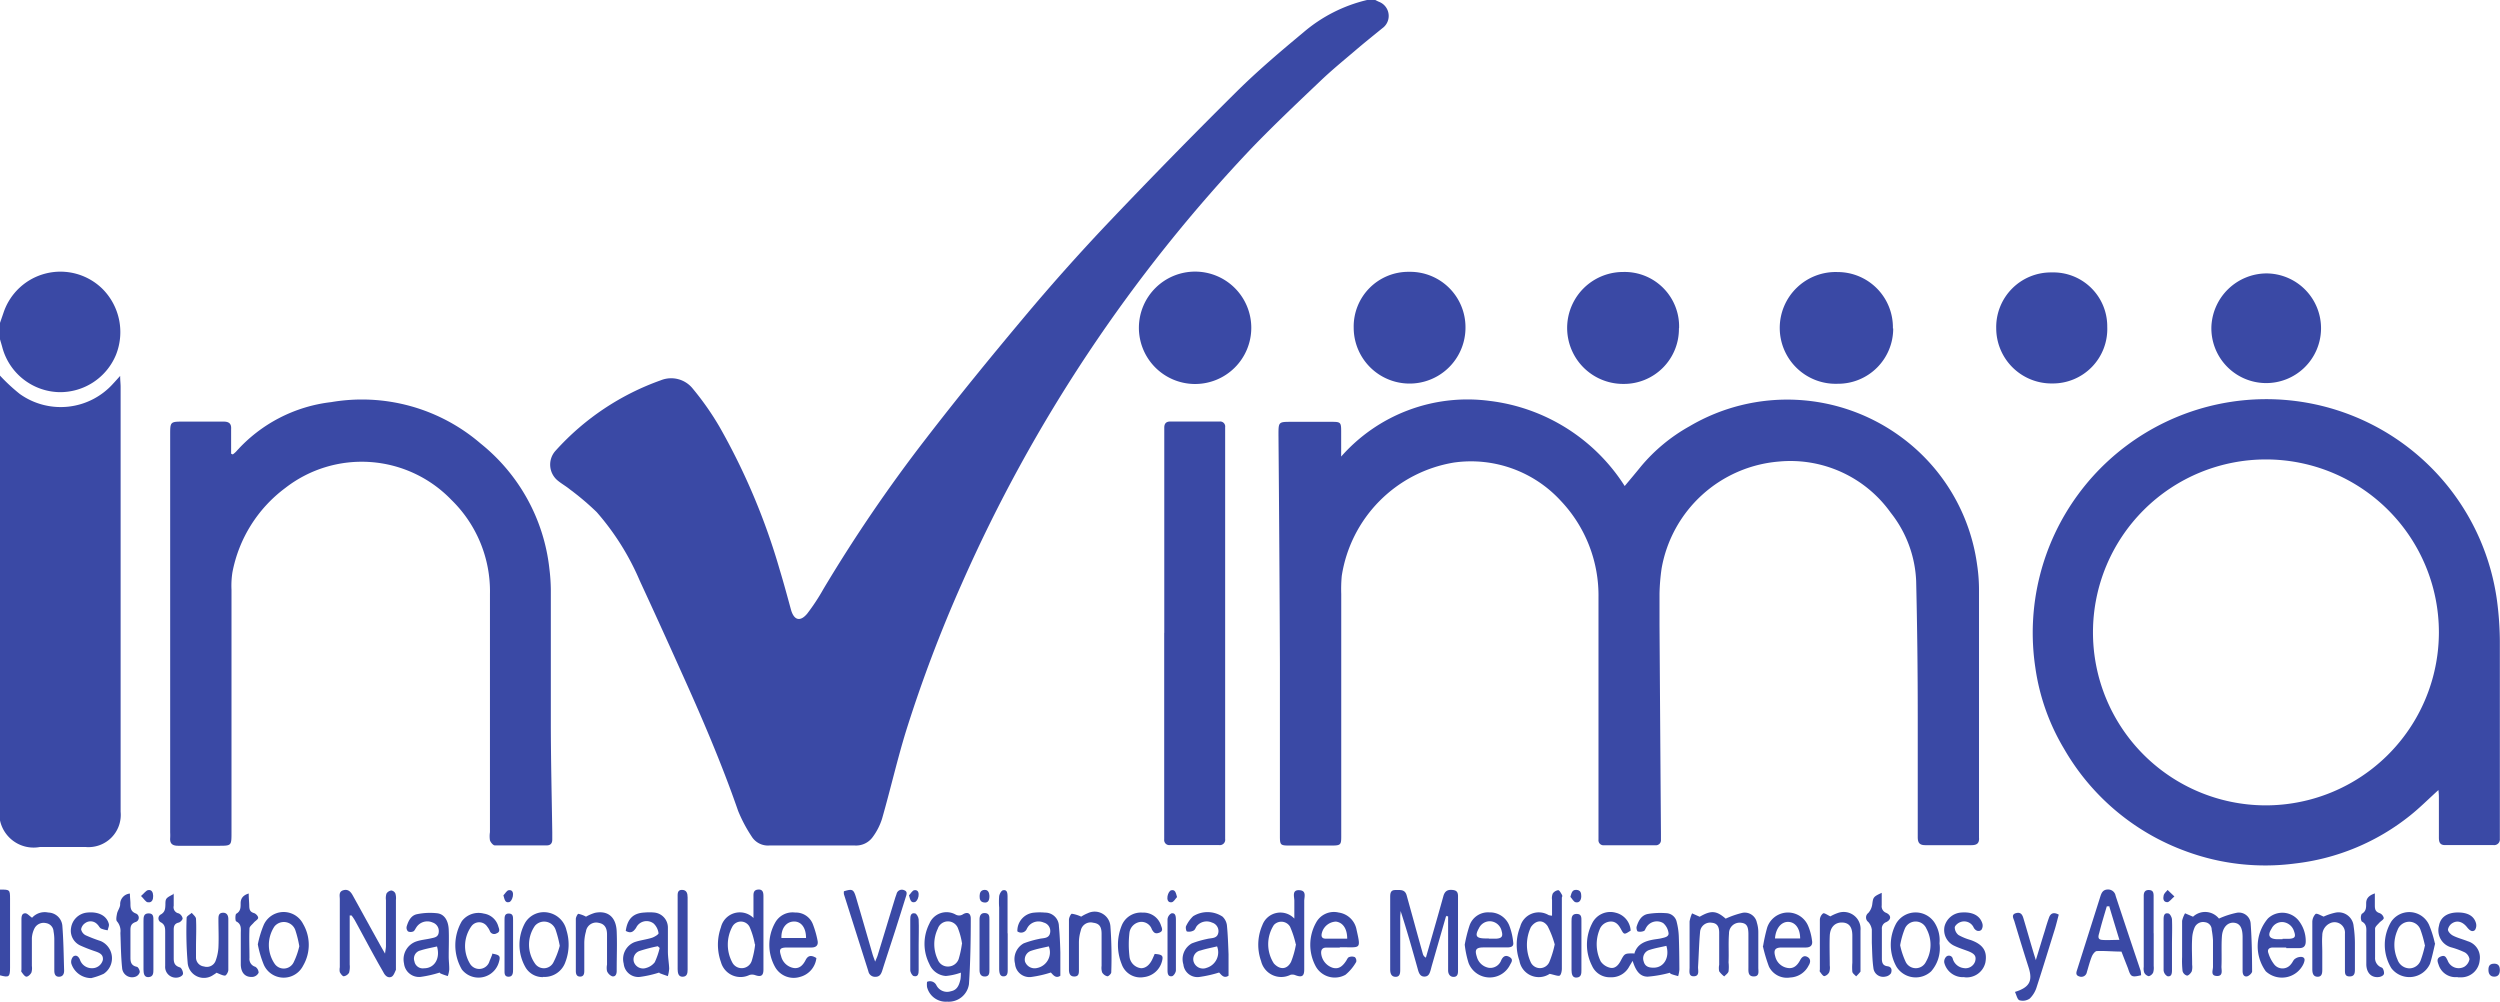 <svg xmlns="http://www.w3.org/2000/svg" xmlns:xlink="http://www.w3.org/1999/xlink" width="33.1" height="13.262" viewBox="0 0 33.1 13.262">
  <defs>
    <clipPath id="clip-path">
      <rect id="Rectángulo_4053" data-name="Rectángulo 4053" width="33.1" height="13.262" transform="translate(0 0)" fill="none"/>
    </clipPath>
  </defs>
  <g id="Grupo_10613" data-name="Grupo 10613" transform="translate(0 0)">
    <g id="Grupo_10613-2" data-name="Grupo 10613" clip-path="url(#clip-path)">
      <path id="Trazado_7106" data-name="Trazado 7106" d="M18.209,0c.016.008.032.017.049.024a.2.2,0,0,1,.044.35c-.123.1-.248.2-.37.305-.152.129-.307.256-.451.394-.3.285-.6.569-.89.868a20.225,20.225,0,0,0-3.856,5.784,18.323,18.323,0,0,0-.74,1.957c-.117.381-.206.772-.316,1.156a.821.821,0,0,1-.127.248.271.271,0,0,1-.238.108c-.374,0-.749,0-1.124,0a.254.254,0,0,1-.24-.122,1.918,1.918,0,0,1-.177-.335C9.55,10.094,9.281,9.471,9,8.851q-.261-.582-.529-1.161A3.407,3.407,0,0,0,7.9,6.78a3.563,3.563,0,0,0-.354-.3c-.051-.042-.109-.074-.159-.115a.273.273,0,0,1-.029-.4,3.407,3.407,0,0,1,1.391-.93.366.366,0,0,1,.426.114,3.747,3.747,0,0,1,.35.5,8.71,8.71,0,0,1,.8,1.9c.053.174.1.35.148.525.04.139.122.162.215.05a2.752,2.752,0,0,0,.215-.327,20.092,20.092,0,0,1,1.35-1.981c.432-.561.881-1.11,1.336-1.652q.522-.621,1.081-1.211.837-.881,1.7-1.737c.28-.278.584-.535.888-.788A2.006,2.006,0,0,1,18.1,0Z" fill="#3a49a5"/>
      <path id="Trazado_7107" data-name="Trazado 7107" d="M0,4.973a2.4,2.4,0,0,0,.262.243A.932.932,0,0,0,1.5,5.077c.025-.026.048-.053.091-.1,0,.063.006.1.006.145v5.626a.427.427,0,0,1-.467.466h-.6A.455.455,0,0,1,0,10.862V4.973" fill="#3a49a5"/>
      <path id="Trazado_7108" data-name="Trazado 7108" d="M0,4.275l.046-.133a.794.794,0,0,1,1.311-.317.811.811,0,0,1,.178.874.8.8,0,0,1-.756.493A.8.8,0,0,1,.031,4.6C.021,4.562.01,4.528,0,4.493V4.275" fill="#3a49a5"/>
      <path id="Trazado_7109" data-name="Trazado 7109" d="M0,11.778c.13,0,.133,0,.133.124q0,.454,0,.911c0,.122-.015.132-.133.1Z" fill="#3a49a5"/>
      <path id="Trazado_7110" data-name="Trazado 7110" d="M17.75,6.053a2.228,2.228,0,0,1,1.973-.745,2.47,2.47,0,0,1,1.788,1.127c.079-.094.148-.176.215-.259a2.288,2.288,0,0,1,.643-.532,2.544,2.544,0,0,1,2.8.141,2.517,2.517,0,0,1,1.007,1.686,2.261,2.261,0,0,1,.026.358q0,1.593,0,3.184c0,.026,0,.051,0,.077.006.074-.027.1-.1.1q-.307,0-.611,0c-.079,0-.1-.035-.1-.107,0-.24,0-.48,0-.719,0-.3,0-.589,0-.884,0-.6-.007-1.191-.021-1.787a1.559,1.559,0,0,0-.337-.905,1.63,1.63,0,0,0-1.481-.677A1.719,1.719,0,0,0,22,7.524a2.687,2.687,0,0,0-.028.336c0,.138,0,.276,0,.414q.009,1.378.019,2.758v.087a.067.067,0,0,1-.076.072h-.677a.066.066,0,0,1-.074-.073q0-.049,0-.1c0-1.035,0-2.071,0-3.107a1.821,1.821,0,0,0-.5-1.281,1.613,1.613,0,0,0-1.413-.506,1.8,1.8,0,0,0-1.486,1.5,1.919,1.919,0,0,0-.007.24q0,1.565,0,3.129v.088c0,.1-.01.113-.113.114h-.577c-.115,0-.122-.008-.122-.126,0-.764,0-1.527,0-2.29q-.006-1.51-.019-3.019c0-.175,0-.175.172-.175h.536c.115,0,.122.009.122.126s0,.215,0,.345" fill="#3a49a5"/>
      <path id="Trazado_7111" data-name="Trazado 7111" d="M32.285,10.46c-.135.122-.248.236-.372.335a2.979,2.979,0,0,1-1.529.638,3.025,3.025,0,0,1-1.439-.161,3.074,3.074,0,0,1-1.618-1.36,2.874,2.874,0,0,1-.379-1.072,3.094,3.094,0,0,1,2.594-3.52A3.083,3.083,0,0,1,33.06,7.95a4.3,4.3,0,0,1,.038.532c0,.839,0,1.679,0,2.518,0,.036,0,.073,0,.109a.075.075,0,0,1-.084.08h-.643c-.072,0-.08-.048-.08-.1v-.513c0-.032,0-.063-.006-.114m.006-2.087a2.29,2.29,0,1,0-2.3,2.288,2.294,2.294,0,0,0,2.3-2.288" fill="#3a49a5"/>
      <path id="Trazado_7112" data-name="Trazado 7112" d="M3.079,6.019a.367.367,0,0,0,.047-.04,1.993,1.993,0,0,1,1.26-.655,2.409,2.409,0,0,1,1.977.548,2.467,2.467,0,0,1,.911,1.659,2.414,2.414,0,0,1,.019.282c0,.581,0,1.163,0,1.744,0,.487.012.974.019,1.46,0,.033,0,.066,0,.1,0,.048-.023.076-.073.076-.23,0-.459,0-.688,0-.022,0-.055-.04-.064-.067a.353.353,0,0,1,0-.108c0-1.051,0-2.1,0-3.152a1.689,1.689,0,0,0-.51-1.247,1.648,1.648,0,0,0-2.2-.158,1.816,1.816,0,0,0-.7,1.118,1.155,1.155,0,0,0-.012.228q0,1.608,0,3.216c0,.175,0,.175-.173.175s-.356,0-.534,0c-.073,0-.11-.027-.105-.1a.659.659,0,0,0,0-.077V5.759c0-.177,0-.177.183-.177s.349,0,.524,0c.073,0,.105.028.1.1,0,.108,0,.217,0,.325l.023.01" fill="#3a49a5"/>
      <path id="Trazado_7113" data-name="Trazado 7113" d="M15.415,8.379V5.762c0-.032,0-.065,0-.1,0-.052.023-.081.079-.081h.654a.066.066,0,0,1,.073.075c0,.03,0,.059,0,.088v5.288c0,.025,0,.05,0,.076a.071.071,0,0,1-.079.081h-.655a.067.067,0,0,1-.073-.075c0-.033,0-.066,0-.1V8.379" fill="#3a49a5"/>
      <path id="Trazado_7114" data-name="Trazado 7114" d="M15.812,5.084a.744.744,0,1,1,.755-.743.744.744,0,0,1-.755.743" fill="#3a49a5"/>
      <path id="Trazado_7115" data-name="Trazado 7115" d="M17.923,4.341a.724.724,0,0,1,.732-.742.733.733,0,0,1,.748.737.74.74,0,1,1-1.48.005" fill="#3a49a5"/>
      <path id="Trazado_7116" data-name="Trazado 7116" d="M22.229,4.346a.728.728,0,0,1-.739.737.741.741,0,0,1,0-1.482.721.721,0,0,1,.741.745" fill="#3a49a5"/>
      <path id="Trazado_7117" data-name="Trazado 7117" d="M25.066,4.349a.73.73,0,0,1-.735.732.74.74,0,1,1,0-1.479.732.732,0,0,1,.731.747" fill="#3a49a5"/>
      <path id="Trazado_7118" data-name="Trazado 7118" d="M27.9,4.327a.721.721,0,0,1-.729.75.732.732,0,0,1-.741-.728.724.724,0,0,1,.734-.742.714.714,0,0,1,.736.72" fill="#3a49a5"/>
      <path id="Trazado_7119" data-name="Trazado 7119" d="M30.006,3.62a.726.726,0,1,1-.727.7.735.735,0,0,1,.727-.7" fill="#3a49a5"/>
      <path id="Trazado_7120" data-name="Trazado 7120" d="M19.148,12.122l-.192.668-.014.053c-.013.043-.026.086-.082.087s-.074-.046-.087-.093c-.072-.258-.145-.517-.229-.776,0,.029-.005.057-.005.085,0,.229,0,.458,0,.687,0,.043,0,.1-.06.1s-.073-.048-.073-.1v-.949c0-.048,0-.1.067-.1s.128-.011.151.07l.093.336c.04.147.081.294.122.441a.077.077,0,0,0,.04.048c.03-.106.061-.212.091-.318.047-.164.094-.328.139-.492.015-.056.042-.089.106-.087s.089.022.089.083c0,.331,0,.662,0,.992,0,.04-.009.076-.057.077s-.074-.037-.074-.086c0-.167,0-.334,0-.5v-.217l-.022,0" fill="#3a49a5"/>
      <path id="Trazado_7121" data-name="Trazado 7121" d="M21.638,12.628c.038-.132.143-.168.259-.189.036-.006.072-.009.107-.018s.1-.018.086-.076a.207.207,0,0,0-.069-.123.163.163,0,0,0-.226.06c-.01.015-.016.039-.029.044a.131.131,0,0,1-.08.007c-.012,0-.023-.045-.017-.064.024-.079.064-.154.153-.169a1.029,1.029,0,0,1,.248-.009.147.147,0,0,1,.13.118.92.92,0,0,1,.027.181c.006.149.007.3.008.447a.443.443,0,0,1-.016.087c-.032-.009-.064-.017-.095-.029-.011-.005-.018-.021-.014-.016a1.614,1.614,0,0,1-.294.052c-.114,0-.163-.094-.2-.209l-.044.073a.266.266,0,0,1-.25.144.256.256,0,0,1-.244-.153.614.614,0,0,1,0-.557.267.267,0,0,1,.312-.145.259.259,0,0,1,.2.237c-.085.056-.087.057-.129-.02-.029-.054-.066-.1-.132-.1a.162.162,0,0,0-.151.108.511.511,0,0,0,.016.421.209.209,0,0,0,.128.084c.062.012.106-.036.135-.091.053-.1.053-.1.171-.1m.435-.1c-.072.017-.146.029-.217.052a.117.117,0,0,0-.084.153c.017.071.072.085.133.084.135,0,.214-.134.168-.289" fill="#3a49a5"/>
      <path id="Trazado_7122" data-name="Trazado 7122" d="M4.63,12.119v.651a.3.3,0,0,1-.008.108.1.1,0,0,1-.071.048c-.016,0-.041-.033-.052-.055a.174.174,0,0,1,0-.065c0-.3,0-.6,0-.9,0-.043-.018-.1.046-.119s.1.02.128.073c.111.2.224.407.337.61.024.044.049.088.088.156.006-.051.012-.076.012-.1,0-.2,0-.406,0-.609a.2.2,0,0,1,.007-.086.091.091,0,0,1,.064-.041.07.07,0,0,1,.054.04.222.222,0,0,1,.007.086v.882c0,.015,0,.031,0,.043-.016.033-.03.077-.057.091-.044.021-.082-.009-.105-.052s-.062-.107-.091-.161c-.1-.179-.194-.358-.292-.536a.674.674,0,0,0-.042-.062l-.023,0" fill="#3a49a5"/>
      <path id="Trazado_7123" data-name="Trazado 7123" d="M29.032,12.141a.235.235,0,0,1,.347.021,1.132,1.132,0,0,1,.236-.077.156.156,0,0,1,.184.146c.015.209.018.42.019.63,0,.023-.04.06-.066.066-.046.009-.06-.031-.06-.071,0-.149,0-.3,0-.447,0-.127-.037-.185-.115-.192s-.15.055-.159.182,0,.269-.006.4c0,.048.025.127-.062.123s-.049-.077-.05-.123c0-.116,0-.233,0-.349a1.114,1.114,0,0,0-.017-.14.1.1,0,0,0-.089-.1.123.123,0,0,0-.137.069.409.409,0,0,0-.033.147c-.007.116,0,.232,0,.348a.221.221,0,0,1-.005.086c-.012.025-.042.057-.063.057a.085.085,0,0,1-.059-.06,1.267,1.267,0,0,1-.006-.185c0-.16,0-.32,0-.48a.357.357,0,0,1,.039-.1l.107.046" fill="#3a49a5"/>
      <path id="Trazado_7124" data-name="Trazado 7124" d="M22.5,12.14c.154-.09.224-.085.348.023a1.169,1.169,0,0,1,.226-.078.164.164,0,0,1,.187.131.427.427,0,0,1,.019.128c0,.157,0,.313,0,.469,0,.047.019.115-.06.115s-.071-.069-.071-.121c0-.146,0-.291,0-.436,0-.11-.026-.147-.1-.154a.141.141,0,0,0-.157.144c-.01.127,0,.254-.006.381a.52.52,0,0,1,0,.119c-.007.026-.037.045-.057.067a.308.308,0,0,1-.067-.068.222.222,0,0,1,0-.086c0-.142,0-.284,0-.425,0-.09-.035-.127-.1-.132a.133.133,0,0,0-.153.122c-.014.155-.017.311-.027.466,0,.046.022.118-.054.121s-.058-.07-.058-.116c0-.2,0-.406,0-.61a.453.453,0,0,1,.033-.107l.106.047" fill="#3a49a5"/>
      <path id="Trazado_7125" data-name="Trazado 7125" d="M12.724,12.877a.814.814,0,0,1-.2.045.254.254,0,0,1-.219-.158.587.587,0,0,1,0-.535.246.246,0,0,1,.348-.12.092.092,0,0,0,.1-.006c.059-.033.1-.01.1.059,0,.29-.005.58-.024.868a.271.271,0,0,1-.288.232.256.256,0,0,1-.267-.194.3.3,0,0,1,0-.068.094.094,0,0,1,.123.043.159.159,0,0,0,.193.081c.087-.016.11-.087.127-.159a.605.605,0,0,0,.005-.088m.016-.38a.928.928,0,0,0-.052-.2.142.142,0,0,0-.27,0,.474.474,0,0,0,0,.408.142.142,0,0,0,.136.092.15.15,0,0,0,.141-.1,1.32,1.32,0,0,0,.043-.2" fill="#3a49a5"/>
      <path id="Trazado_7126" data-name="Trazado 7126" d="M28.345,12.913c-.117.028-.132.021-.164-.073l-.007-.021c-.029-.073-.057-.146-.086-.22-.109,0-.217-.011-.325-.007-.024,0-.055.042-.067.071-.027.067-.045.138-.066.208a.074.074,0,0,1-.1.057c-.058-.017-.037-.062-.025-.1l.306-.966c.016-.048.037-.085.1-.085a.1.1,0,0,1,.1.084q.165.5.331.992a.316.316,0,0,1,.006.059M27.92,12l-.026,0c-.035.118-.071.235-.1.352-.012.04-.025.086.035.092s.141,0,.232,0c-.05-.163-.093-.306-.136-.449" fill="#3a49a5"/>
      <path id="Trazado_7127" data-name="Trazado 7127" d="M17.137,12.161c0-.092,0-.164,0-.235,0-.054-.035-.145.066-.14s.064.091.065.147c0,.25,0,.5,0,.75,0,.051,0,.1,0,.153,0,.091-.033.107-.116.076a.1.1,0,0,0-.067-.005.274.274,0,0,1-.388-.182.646.646,0,0,1,.017-.477.254.254,0,0,1,.422-.087m.02.34a1.236,1.236,0,0,0-.076-.232.134.134,0,0,0-.214-.022.469.469,0,0,0,0,.509c.079.087.175.083.228-.022a1.161,1.161,0,0,0,.065-.233" fill="#3a49a5"/>
      <path id="Trazado_7128" data-name="Trazado 7128" d="M9.976,12.156c0-.1,0-.191,0-.278,0-.043-.005-.094.06-.1s.072.041.072.089c0,.323,0,.647,0,.97,0,.085-.035.1-.112.073a.117.117,0,0,0-.076,0,.269.269,0,0,1-.375-.173.682.682,0,0,1,0-.459.257.257,0,0,1,.433-.122m.016.345a1.032,1.032,0,0,0-.069-.228.129.129,0,0,0-.231,0,.5.5,0,0,0,0,.467.14.14,0,0,0,.261-.025,1.149,1.149,0,0,0,.043-.21" fill="#3a49a5"/>
      <path id="Trazado_7129" data-name="Trazado 7129" d="M20.517,12.894a.26.26,0,0,1-.4-.175.635.635,0,0,1,.01-.448.254.254,0,0,1,.377-.155.233.233,0,0,0,.045.008c0-.072,0-.14,0-.208a.169.169,0,0,1,.009-.085.106.106,0,0,1,.073-.045c.015,0,.035.036.048.059s0,.028,0,.043c0,.312,0,.624,0,.937,0,.033-.011.085-.031.093s-.069-.011-.129-.024m.066-.388a1.235,1.235,0,0,0-.094-.243c-.062-.093-.159-.08-.222.012a.55.55,0,0,0,0,.469.135.135,0,0,0,.245-.009,1.3,1.3,0,0,0,.07-.229" fill="#3a49a5"/>
      <path id="Trazado_7130" data-name="Trazado 7130" d="M14.039,12.919c-.063.043-.1-.018-.126-.043a1.491,1.491,0,0,1-.251.058.191.191,0,0,1-.223-.175.239.239,0,0,1,.115-.269,1.313,1.313,0,0,1,.2-.058c.061-.016.141,0,.151-.092a.116.116,0,0,0-.085-.125.172.172,0,0,0-.2.044.235.235,0,0,0-.024.037.082.082,0,0,1-.126.035.241.241,0,0,1,.225-.248.749.749,0,0,1,.142,0,.182.182,0,0,1,.183.18c.011.115.016.231.019.347,0,.1,0,.2,0,.307m-.153-.387c-.076.018-.154.032-.229.057a.122.122,0,0,0-.086.144.135.135,0,0,0,.157.086.212.212,0,0,0,.158-.287" fill="#3a49a5"/>
      <path id="Trazado_7131" data-name="Trazado 7131" d="M16.265,12.919c-.065.043-.1-.022-.124-.043a1.591,1.591,0,0,1-.254.058.187.187,0,0,1-.219-.165.238.238,0,0,1,.113-.279,1.313,1.313,0,0,1,.2-.058c.06-.016.14,0,.151-.092a.118.118,0,0,0-.085-.125.17.17,0,0,0-.2.044c-.016.019-.023.051-.043.061a.128.128,0,0,1-.088.013c-.01,0-.022-.054-.012-.072a.435.435,0,0,1,.093-.13.36.36,0,0,1,.389.005.194.194,0,0,1,.058.111c.013.129.017.259.022.389,0,.09,0,.181,0,.283m-.152-.389c-.072.018-.146.031-.217.054a.117.117,0,0,0-.091.156.13.13,0,0,0,.17.074.214.214,0,0,0,.138-.284" fill="#3a49a5"/>
      <path id="Trazado_7132" data-name="Trazado 7132" d="M8.285,12.326c.022-.162.1-.237.248-.244a.706.706,0,0,1,.13,0,.2.2,0,0,1,.18.2c0,.105,0,.21,0,.315,0,.076.014.151.017.227a.432.432,0,0,1-.018.1c-.034-.012-.068-.023-.1-.036-.009,0-.016-.014-.013-.012a1.452,1.452,0,0,1-.247.057.194.194,0,0,1-.224-.174.24.24,0,0,1,.143-.285c.075-.026.156-.034.231-.058.034-.011.089-.045.087-.06a.215.215,0,0,0-.064-.128.153.153,0,0,0-.233.056c-.037.055-.071.078-.137.041m.449.226-.025-.023a2.093,2.093,0,0,0-.239.062.118.118,0,0,0-.076.15.128.128,0,0,0,.16.076.217.217,0,0,0,.115-.076.957.957,0,0,0,.065-.189" fill="#3a49a5"/>
      <path id="Trazado_7133" data-name="Trazado 7133" d="M5.82,12.877a1.517,1.517,0,0,1-.25.057.2.2,0,0,1-.221-.179.25.25,0,0,1,.168-.292c.062-.02.128-.025.192-.04.045-.01.095-.016.1-.082a.119.119,0,0,0-.081-.127.173.173,0,0,0-.218.068c-.012.017-.021.042-.038.05a.086.086,0,0,1-.07,0,.071.071,0,0,1-.018-.064c.022-.075.058-.15.141-.165a.856.856,0,0,1,.267-.011c.094.013.144.1.149.214s0,.239,0,.359c0,.057.008.115.007.173a.36.36,0,0,1-.019.085.877.877,0,0,1-.094-.033c-.011-.005-.018-.02-.014-.015m-.035-.344c-.073.017-.148.03-.219.053a.11.11,0,0,0-.08.144.112.112,0,0,0,.128.092c.138,0,.217-.131.171-.289" fill="#3a49a5"/>
      <path id="Trazado_7134" data-name="Trazado 7134" d="M11.175,11.8c.109-.033.126-.027.158.079.074.251.146.5.219.753.008.028.019.054.035.1.016-.04.026-.06.033-.082.077-.25.152-.5.229-.751.006-.021.014-.041.021-.062a.072.072,0,0,1,.1-.051c.05.017.033.058.022.092-.044.142-.089.284-.134.426-.059.184-.12.366-.178.55-.015.045-.035.079-.089.079a.09.09,0,0,1-.094-.074q-.162-.51-.323-1.018a.118.118,0,0,1,0-.042" fill="#3a49a5"/>
      <path id="Trazado_7135" data-name="Trazado 7135" d="M30.269,12.545h-.175c-.051,0-.079.026-.06.076a.461.461,0,0,0,.073.143.14.14,0,0,0,.227,0c.02-.021.029-.054.052-.069a.134.134,0,0,1,.092-.025c.051.012.034.056.021.09a.315.315,0,0,1-.5.1.566.566,0,0,1,.029-.7.277.277,0,0,1,.4.021.438.438,0,0,1,.1.282c0,.066-.03.092-.093.09h-.164Zm-.048-.115h0c.029,0,.058,0,.086,0,.079-.005.092-.028.066-.1a.172.172,0,0,0-.151-.122.155.155,0,0,0-.148.09c-.055.085-.029.133.071.137h.076" fill="#3a49a5"/>
      <path id="Trazado_7136" data-name="Trazado 7136" d="M10.809,12.685a.292.292,0,0,1-.216.249.283.283,0,0,1-.331-.131.6.6,0,0,1,0-.585.263.263,0,0,1,.266-.136.242.242,0,0,1,.233.151,1.265,1.265,0,0,1,.063.218c.014.064-.018.095-.084.094-.105,0-.211,0-.316,0s-.11.027-.082.115a.208.208,0,0,0,.165.156c.08.013.127-.041.16-.106s.08-.064.141-.026m-.136-.265c0-.137-.065-.222-.164-.218s-.166.09-.162.218Z" fill="#3a49a5"/>
      <path id="Trazado_7137" data-name="Trazado 7137" d="M19.393,12.508a1.865,1.865,0,0,1,.064-.255.258.258,0,0,1,.263-.173.275.275,0,0,1,.264.177.848.848,0,0,1,.051.221c.009.056-.033.065-.077.066-.1,0-.211,0-.316,0s-.117.035-.089.123a.2.2,0,0,0,.16.147.154.154,0,0,0,.163-.1c.025-.053.059-.074.112-.042s.022.07.006.1a.3.3,0,0,1-.55-.022,1.263,1.263,0,0,1-.051-.244m.318-.078h0c.032,0,.065,0,.1,0,.072-.005.091-.03.071-.1a.164.164,0,0,0-.143-.13.159.159,0,0,0-.158.092c-.056.1-.037.133.079.135h.054" fill="#3a49a5"/>
      <path id="Trazado_7138" data-name="Trazado 7138" d="M23.344,12.522a2.2,2.2,0,0,1,.054-.243.29.29,0,0,1,.544-.015.733.733,0,0,1,.049.188c.012.064-.021.094-.086.093-.105,0-.211,0-.316,0-.087,0-.109.034-.085.117a.2.2,0,0,0,.166.154c.081.013.128-.038.162-.1.023-.044.053-.072.1-.045s.038.076.014.113a.286.286,0,0,1-.243.158.265.265,0,0,1-.282-.144,2.07,2.07,0,0,1-.081-.273m.161-.1h.333c0-.126-.059-.213-.152-.219s-.171.08-.181.219" fill="#3a49a5"/>
      <path id="Trazado_7139" data-name="Trazado 7139" d="M17.737,12.546h-.175c-.049,0-.072.023-.07.074a.222.222,0,0,0,.152.193c.07.02.123-.006.178-.09.012-.018.022-.045.038-.05a.1.1,0,0,1,.079,0,.067.067,0,0,1,.017.063.61.61,0,0,1-.142.17.289.289,0,0,1-.39-.105.6.6,0,0,1,0-.584.268.268,0,0,1,.3-.135.28.28,0,0,1,.237.229c.057.253.052.232-.166.231h-.054Zm.1-.117c0-.138-.061-.216-.149-.227a.2.2,0,0,0-.184.142c-.014.046-.009.083.047.084.093,0,.186,0,.286,0" fill="#3a49a5"/>
      <path id="Trazado_7140" data-name="Trazado 7140" d="M25.679,12.49a.463.463,0,0,1-.111.371.3.3,0,0,1-.46-.064.594.594,0,0,1,0-.575.3.3,0,0,1,.5-.014.431.431,0,0,1,.071.282m-.521.025a1,1,0,0,0,.076.226.149.149,0,0,0,.266-.008.447.447,0,0,0,.006-.437.155.155,0,0,0-.286,0,1.059,1.059,0,0,0-.062.219" fill="#3a49a5"/>
      <path id="Trazado_7141" data-name="Trazado 7141" d="M14.314,12.137a.513.513,0,0,1,.088-.046.209.209,0,0,1,.3.174,5.617,5.617,0,0,1,.011.609c0,.019-.037.054-.052.052a.109.109,0,0,1-.069-.052.2.2,0,0,1-.007-.085c0-.142,0-.284,0-.425,0-.1-.034-.137-.111-.147a.133.133,0,0,0-.165.106.534.534,0,0,0-.024.149c0,.123,0,.247,0,.37,0,.042,0,.085-.058.087s-.073-.039-.074-.087c0-.222,0-.443,0-.665,0-.028.025-.078.038-.079a.437.437,0,0,1,.125.039" fill="#3a49a5"/>
      <path id="Trazado_7142" data-name="Trazado 7142" d="M32.241,12.491c-.023.1-.041.183-.067.268a.3.3,0,0,1-.513.059.593.593,0,0,1,0-.617.288.288,0,0,1,.5.045,1.426,1.426,0,0,1,.077.245m-.134.019a1.487,1.487,0,0,0-.059-.206.159.159,0,0,0-.154-.1.166.166,0,0,0-.148.111.478.478,0,0,0,0,.39.17.17,0,0,0,.157.116.16.16,0,0,0,.15-.107,1.434,1.434,0,0,0,.057-.2" fill="#3a49a5"/>
      <path id="Trazado_7143" data-name="Trazado 7143" d="M3.413,12.506a1.348,1.348,0,0,1,.08-.263.289.289,0,0,1,.52-.01.547.547,0,0,1,0,.553.288.288,0,0,1-.519-.01,1.364,1.364,0,0,1-.08-.27m.548.018a1.409,1.409,0,0,0-.049-.2.161.161,0,0,0-.279-.058.443.443,0,0,0,0,.491.146.146,0,0,0,.254-.016.974.974,0,0,0,.075-.214" fill="#3a49a5"/>
      <path id="Trazado_7144" data-name="Trazado 7144" d="M2.866,12.88s-.022.017-.04.027a.216.216,0,0,1-.341-.156,4.933,4.933,0,0,1-.014-.6c0-.022.045-.044.068-.065.02.026.055.052.056.079.007.127,0,.254,0,.381,0,.043,0,.087,0,.13a.119.119,0,0,0,.106.12.124.124,0,0,0,.153-.073.616.616,0,0,0,.038-.179c.006-.123,0-.246,0-.37,0-.04,0-.085.055-.089s.076.034.076.083c0,.225,0,.45,0,.675,0,.026-.027.073-.044.074-.033,0-.067-.021-.121-.041" fill="#3a49a5"/>
      <path id="Trazado_7145" data-name="Trazado 7145" d="M7.189,12.937a.262.262,0,0,1-.236-.138.6.6,0,0,1,0-.582.29.29,0,0,1,.311-.133.306.306,0,0,1,.236.233.642.642,0,0,1-.013.417.293.293,0,0,1-.3.2m.224-.413a1.488,1.488,0,0,0-.054-.209.161.161,0,0,0-.274-.055.436.436,0,0,0,0,.5.142.142,0,0,0,.241-.009,1.063,1.063,0,0,0,.087-.225" fill="#3a49a5"/>
      <path id="Trazado_7146" data-name="Trazado 7146" d="M30.767,12.135a.733.733,0,0,1,.152-.051.2.2,0,0,1,.243.179,1.587,1.587,0,0,1,.017.249c0,.1,0,.21,0,.316,0,.048,0,.1-.07.1s-.061-.052-.062-.1c0-.156,0-.312,0-.468a.138.138,0,0,0-.2-.135.177.177,0,0,0-.1.161c-.006.072,0,.145,0,.217s0,.153,0,.229c0,.043,0,.1-.061.1s-.071-.05-.071-.1c0-.088,0-.175,0-.262,0-.12,0-.24,0-.359a.156.156,0,0,1,.043-.11c.02-.013.071.022.111.036" fill="#3a49a5"/>
      <path id="Trazado_7147" data-name="Trazado 7147" d="M.424,12.152a.224.224,0,0,1,.215-.07.192.192,0,0,1,.186.169c.016.2.018.4.024.6,0,.043-.016.08-.067.081s-.063-.039-.063-.081c0-.135,0-.269,0-.4a.592.592,0,0,0-.01-.119.117.117,0,0,0-.1-.11.137.137,0,0,0-.15.065.327.327,0,0,0-.037.133c0,.123,0,.247,0,.37a.2.2,0,0,1-.006.086c-.012.024-.042.054-.065.055S.3,12.889.284,12.867c-.006-.007,0-.021,0-.032,0-.218,0-.435,0-.653,0-.039,0-.09.051-.09.026,0,.052.033.091.06" fill="#3a49a5"/>
      <path id="Trazado_7148" data-name="Trazado 7148" d="M26.955,12.71c.045-.145.08-.265.118-.385.017-.059.035-.118.056-.176s.062-.076.129-.039c-.017.062-.032.125-.05.186-.08.256-.158.513-.241.768a.362.362,0,0,1-.092.156.16.16,0,0,1-.136.024c-.03-.009-.041-.071-.061-.111.195-.06.237-.147.181-.323-.064-.2-.128-.409-.189-.613-.012-.038-.045-.089.022-.107s.086.026.1.075c.045.15.087.3.132.449.007.024.015.047.031.1" fill="#3a49a5"/>
      <path id="Trazado_7149" data-name="Trazado 7149" d="M1.212,12.95a.276.276,0,0,1-.268-.194.106.106,0,0,1,.025-.091c.04-.029.073,0,.09.043a.165.165,0,0,0,.159.111.145.145,0,0,0,.144-.11c.008-.07-.042-.093-.1-.113a2.055,2.055,0,0,1-.2-.078.216.216,0,0,1-.121-.234.238.238,0,0,1,.2-.2c.154-.02.271.035.3.149.007.024-.01.056-.015.084a.356.356,0,0,1-.088-.023c-.021-.011-.031-.04-.05-.056a.12.12,0,0,0-.159-.017.124.124,0,0,0-.055.083.115.115,0,0,0,.06.079,1.975,1.975,0,0,0,.2.077.248.248,0,0,1,.039.433.851.851,0,0,1-.17.058" fill="#3a49a5"/>
      <path id="Trazado_7150" data-name="Trazado 7150" d="M26.009,12.937a.254.254,0,0,1-.267-.192.093.093,0,0,1,.027-.079.052.052,0,0,1,.086.03.172.172,0,0,0,.142.121.134.134,0,0,0,.154-.089c.018-.068-.006-.1-.091-.134-.064-.024-.131-.045-.192-.075a.23.23,0,0,1-.122-.255.246.246,0,0,1,.208-.181c.148-.015.254.031.29.137a.1.1,0,0,1-.011.092c-.033.027-.075.014-.1-.028a.138.138,0,0,0-.183-.073c-.029.011-.068.045-.069.069a.131.131,0,0,0,.05.1.736.736,0,0,0,.161.066c.165.059.223.149.194.3a.254.254,0,0,1-.277.193" fill="#3a49a5"/>
      <path id="Trazado_7151" data-name="Trazado 7151" d="M32.54,12.936a.234.234,0,0,1-.253-.164c-.016-.043-.029-.085.029-.108s.069.012.09.051a.156.156,0,0,0,.223.084.15.15,0,0,0,.067-.1.128.128,0,0,0-.061-.089,1.12,1.12,0,0,0-.173-.065.233.233,0,0,1-.17-.287c.019-.113.107-.176.249-.177.126,0,.208.042.238.132a.115.115,0,0,1-.01.1c-.035.032-.069.007-.1-.03-.059-.078-.13-.1-.194-.064a.128.128,0,0,0-.064.088c0,.029.038.067.069.082.061.031.129.047.193.073a.224.224,0,0,1,.158.252.246.246,0,0,1-.239.226c-.018,0-.036,0-.054,0" fill="#3a49a5"/>
      <path id="Trazado_7152" data-name="Trazado 7152" d="M24.227,12.137a.555.555,0,0,1,.106-.049.224.224,0,0,1,.3.233c0,.168,0,.335,0,.5,0,.014,0,.033,0,.043a.57.57,0,0,1-.058.063c-.017-.02-.045-.037-.05-.06a.67.67,0,0,1,0-.119c0-.12,0-.24,0-.36s-.048-.172-.136-.174-.158.056-.163.177,0,.261,0,.392a.2.2,0,0,1-.006.086.1.1,0,0,1-.065.055c-.02,0-.042-.036-.06-.059-.005-.007,0-.021,0-.032,0-.218,0-.436,0-.654a.114.114,0,0,1,.043-.086c.019-.008.057.022.1.042" fill="#3a49a5"/>
      <path id="Trazado_7153" data-name="Trazado 7153" d="M7.758,12.137a.592.592,0,0,1,.119-.051c.172-.035.281.057.288.248.007.167,0,.334,0,.5v.022c0,.041-.016.08-.061.07a.127.127,0,0,1-.067-.068.222.222,0,0,1,0-.086c0-.135,0-.269,0-.4,0-.093-.038-.14-.108-.153a.137.137,0,0,0-.171.114.577.577,0,0,0-.022.149c0,.124,0,.247,0,.371,0,.038-.006.077-.055.077s-.057-.038-.057-.076q0-.344,0-.687c0-.024.024-.069.034-.068a.379.379,0,0,1,.105.04" fill="#3a49a5"/>
      <path id="Trazado_7154" data-name="Trazado 7154" d="M15.29,12.63c.1.008.115.024.094.1a.281.281,0,0,1-.239.207.262.262,0,0,1-.294-.172.682.682,0,0,1,0-.51.274.274,0,0,1,.276-.172.243.243,0,0,1,.243.165c.012.036.037.078-.019.1s-.075,0-.1-.042a.146.146,0,0,0-.151-.1.166.166,0,0,0-.146.143,1.348,1.348,0,0,0,0,.311.174.174,0,0,0,.154.159c.064,0,.12-.046.159-.141.006-.013.012-.026.02-.046" fill="#3a49a5"/>
      <path id="Trazado_7155" data-name="Trazado 7155" d="M6.516,12.626c.1.017.113.031.09.11a.28.28,0,0,1-.491.1.634.634,0,0,1,0-.64.277.277,0,0,1,.291-.1.234.234,0,0,1,.192.171c.012.035.027.072-.024.091a.061.061,0,0,1-.089-.033.246.246,0,0,0-.034-.056.127.127,0,0,0-.207-.009.451.451,0,0,0-.021.5.142.142,0,0,0,.259-.037c.012-.026.022-.053.035-.085" fill="#3a49a5"/>
      <path id="Trazado_7156" data-name="Trazado 7156" d="M24.914,11.821v.165a.092.092,0,0,0,.059.1c.07.032.069.091,0,.123a.089.089,0,0,0-.057.093v.391c0,.052.012.092.073.1s.061.054.048.092a.107.107,0,0,1-.074.045.13.13,0,0,1-.159-.113c-.016-.11-.016-.223-.021-.335,0-.058,0-.117,0-.174a.192.192,0,0,0-.046-.1.075.075,0,0,1,0-.121.216.216,0,0,0,.051-.109c.013-.1.012-.105.135-.161" fill="#3a49a5"/>
      <path id="Trazado_7157" data-name="Trazado 7157" d="M1.72,11.831c0,.049.006.088.007.127,0,.058,0,.11.073.137a.06.06,0,0,1-.009.114c-.059.023-.064.06-.064.11,0,.12,0,.24,0,.359,0,.059.01.106.082.122.02,0,.044.049.041.072a.089.089,0,0,1-.058.06.132.132,0,0,1-.175-.115c-.016-.154-.017-.311-.023-.466A.194.194,0,0,0,1.55,12.2c-.018-.017-.007-.071,0-.106s.039-.077.041-.116a.141.141,0,0,1,.128-.147" fill="#3a49a5"/>
      <path id="Trazado_7158" data-name="Trazado 7158" d="M3.293,11.83c0,.06.006.11.007.159s.006.083.062.1c.024.006.057.041.056.063s-.039.041-.058.064-.056.05-.057.076c-.006.13,0,.261,0,.392a.107.107,0,0,0,.077.116.094.094,0,0,1,.044.079.1.1,0,0,1-.076.055c-.1.009-.157-.052-.16-.162,0-.137,0-.275,0-.413,0-.06.013-.123-.061-.16-.014-.007-.013-.089,0-.1.06-.034.059-.084.059-.139s.023-.105.107-.13" fill="#3a49a5"/>
      <path id="Trazado_7159" data-name="Trazado 7159" d="M2.3,11.826c0,.067,0,.117,0,.167a.082.082,0,0,0,.066.1.094.094,0,0,1,.052.067c0,.017-.03.05-.052.055-.056.013-.067.048-.066.1,0,.124,0,.247,0,.371,0,.058.01.1.081.122.021.005.044.055.042.083s-.042.047-.068.051a.142.142,0,0,1-.168-.152c0-.149,0-.3,0-.447,0-.05,0-.1-.055-.13a.059.059,0,0,1,0-.107c.055-.033.056-.078.058-.129,0-.085.007-.086.114-.143" fill="#3a49a5"/>
      <path id="Trazado_7160" data-name="Trazado 7160" d="M31.443,11.828c0,.063,0,.113,0,.162s.008.082.063.1a.09.09,0,0,1,.055.064c0,.022-.04.041-.059.063s-.055.051-.056.077c0,.127,0,.254,0,.381a.133.133,0,0,0,.089.136c.018.007.033.054.029.08s-.039.04-.062.044c-.1.015-.168-.049-.172-.162,0-.138,0-.276,0-.413,0-.061.011-.123-.061-.16a.115.115,0,0,1,0-.1c.061-.035.059-.085.059-.14s.024-.1.114-.131" fill="#3a49a5"/>
      <path id="Trazado_7161" data-name="Trazado 7161" d="M8.972,12.35c0-.156,0-.312,0-.468,0-.042-.007-.1.056-.1s.076.045.076.1q0,.479,0,.957c0,.046-.007.092-.066.093s-.065-.054-.066-.1c0-.16,0-.319,0-.479" fill="#3a49a5"/>
      <path id="Trazado_7162" data-name="Trazado 7162" d="M28.515,12.355v.435a.222.222,0,0,1-.007.086.092.092,0,0,1-.058.049.089.089,0,0,1-.06-.047.156.156,0,0,1-.007-.075q0-.452,0-.9v-.043c0-.046.017-.078.07-.076s.06.034.061.074c0,.072,0,.145,0,.217v.283" fill="#3a49a5"/>
      <path id="Trazado_7163" data-name="Trazado 7163" d="M13.342,12.357c0,.16,0,.32,0,.479,0,.04,0,.089-.053.091s-.058-.051-.06-.094c0-.025,0-.051,0-.076v-.741a.962.962,0,0,1,0-.152c.005-.029.029-.073.051-.077.056-.011.059.039.06.08v.49" fill="#3a49a5"/>
      <path id="Trazado_7164" data-name="Trazado 7164" d="M13.1,12.515v.326c0,.04,0,.085-.056.088s-.075-.035-.075-.084q0-.338,0-.673c0-.049.019-.088.076-.083s.055.049.055.089v.337" fill="#3a49a5"/>
      <path id="Trazado_7165" data-name="Trazado 7165" d="M20.807,12.5c0-.1,0-.2,0-.3,0-.048,0-.1.068-.1s.063.051.063.1q0,.321,0,.643c0,.044,0,.095-.062.1s-.068-.053-.069-.1c0-.109,0-.218,0-.327" fill="#3a49a5"/>
      <path id="Trazado_7166" data-name="Trazado 7166" d="M1.9,12.509c0-.1,0-.211,0-.316,0-.048,0-.1.068-.1s.063.052.063.1c0,.215,0,.429,0,.644,0,.044,0,.095-.063.1s-.067-.054-.068-.1c0-.1,0-.211,0-.316" fill="#3a49a5"/>
      <path id="Trazado_7167" data-name="Trazado 7167" d="M15.569,12.51c0,.112,0,.225,0,.337,0,.028-.029.073-.051.078-.055.01-.06-.039-.06-.08,0-.225,0-.45,0-.674a.1.1,0,0,1,.051-.078c.055-.01.059.039.06.08,0,.112,0,.225,0,.337" fill="#3a49a5"/>
      <path id="Trazado_7168" data-name="Trazado 7168" d="M6.793,12.517v.315c0,.043,0,.1-.059.1s-.054-.049-.054-.089q0-.332,0-.663c0-.041,0-.087.059-.085s.053.05.054.09v.337" fill="#3a49a5"/>
      <path id="Trazado_7169" data-name="Trazado 7169" d="M12.163,12.509v.337c0,.042-.006.09-.061.078-.022,0-.05-.05-.05-.078,0-.225,0-.449,0-.674,0-.042.006-.09.061-.079.022,0,.048.051.05.079.005.112,0,.225,0,.337" fill="#3a49a5"/>
      <path id="Trazado_7170" data-name="Trazado 7170" d="M28.757,12.509v.337c0,.042-.006.09-.061.079a.1.1,0,0,1-.05-.079c0-.224,0-.449,0-.674,0-.041.006-.09.061-.078.022,0,.048.05.05.078.005.112,0,.225,0,.337" fill="#3a49a5"/>
      <path id="Trazado_7171" data-name="Trazado 7171" d="M32.947,12.837c0-.056.026-.079.08-.078s.072.038.071.087-.02.085-.075.085-.078-.042-.076-.094" fill="#3a49a5"/>
      <path id="Trazado_7172" data-name="Trazado 7172" d="M13.1,11.862c0,.059-.016.093-.069.087s-.062-.044-.061-.087.016-.079.068-.08.06.049.062.08" fill="#3a49a5"/>
      <path id="Trazado_7173" data-name="Trazado 7173" d="M1.867,11.863c.043-.037.066-.073.094-.078.049-.009.066.032.067.077s-.014.093-.07.084c-.027,0-.049-.043-.091-.083" fill="#3a49a5"/>
      <path id="Trazado_7174" data-name="Trazado 7174" d="M20.792,11.874c.016-.057.025-.095.08-.092s.064.041.064.084-.02.092-.074.08c-.027-.005-.047-.047-.07-.072" fill="#3a49a5"/>
      <path id="Trazado_7175" data-name="Trazado 7175" d="M15.584,11.877c-.023.024-.044.065-.071.069-.054.008-.062-.043-.055-.081s.028-.073.049-.078c.054-.012.061.034.077.09" fill="#3a49a5"/>
      <path id="Trazado_7176" data-name="Trazado 7176" d="M12.035,11.854c.024-.024.045-.065.071-.068.054-.008.062.042.055.081s-.028.072-.05.077c-.053.013-.06-.034-.076-.09" fill="#3a49a5"/>
      <path id="Trazado_7177" data-name="Trazado 7177" d="M28.789,11.869c-.043.037-.067.074-.093.076-.055,0-.058-.049-.05-.086s.035-.051.053-.076l.09.086" fill="#3a49a5"/>
      <path id="Trazado_7178" data-name="Trazado 7178" d="M6.665,11.854c.024-.024.045-.065.071-.068.054-.008.062.042.054.081s-.027.072-.049.077c-.054.013-.06-.034-.076-.09" fill="#3a49a5"/>
    </g>
  </g>
</svg>
